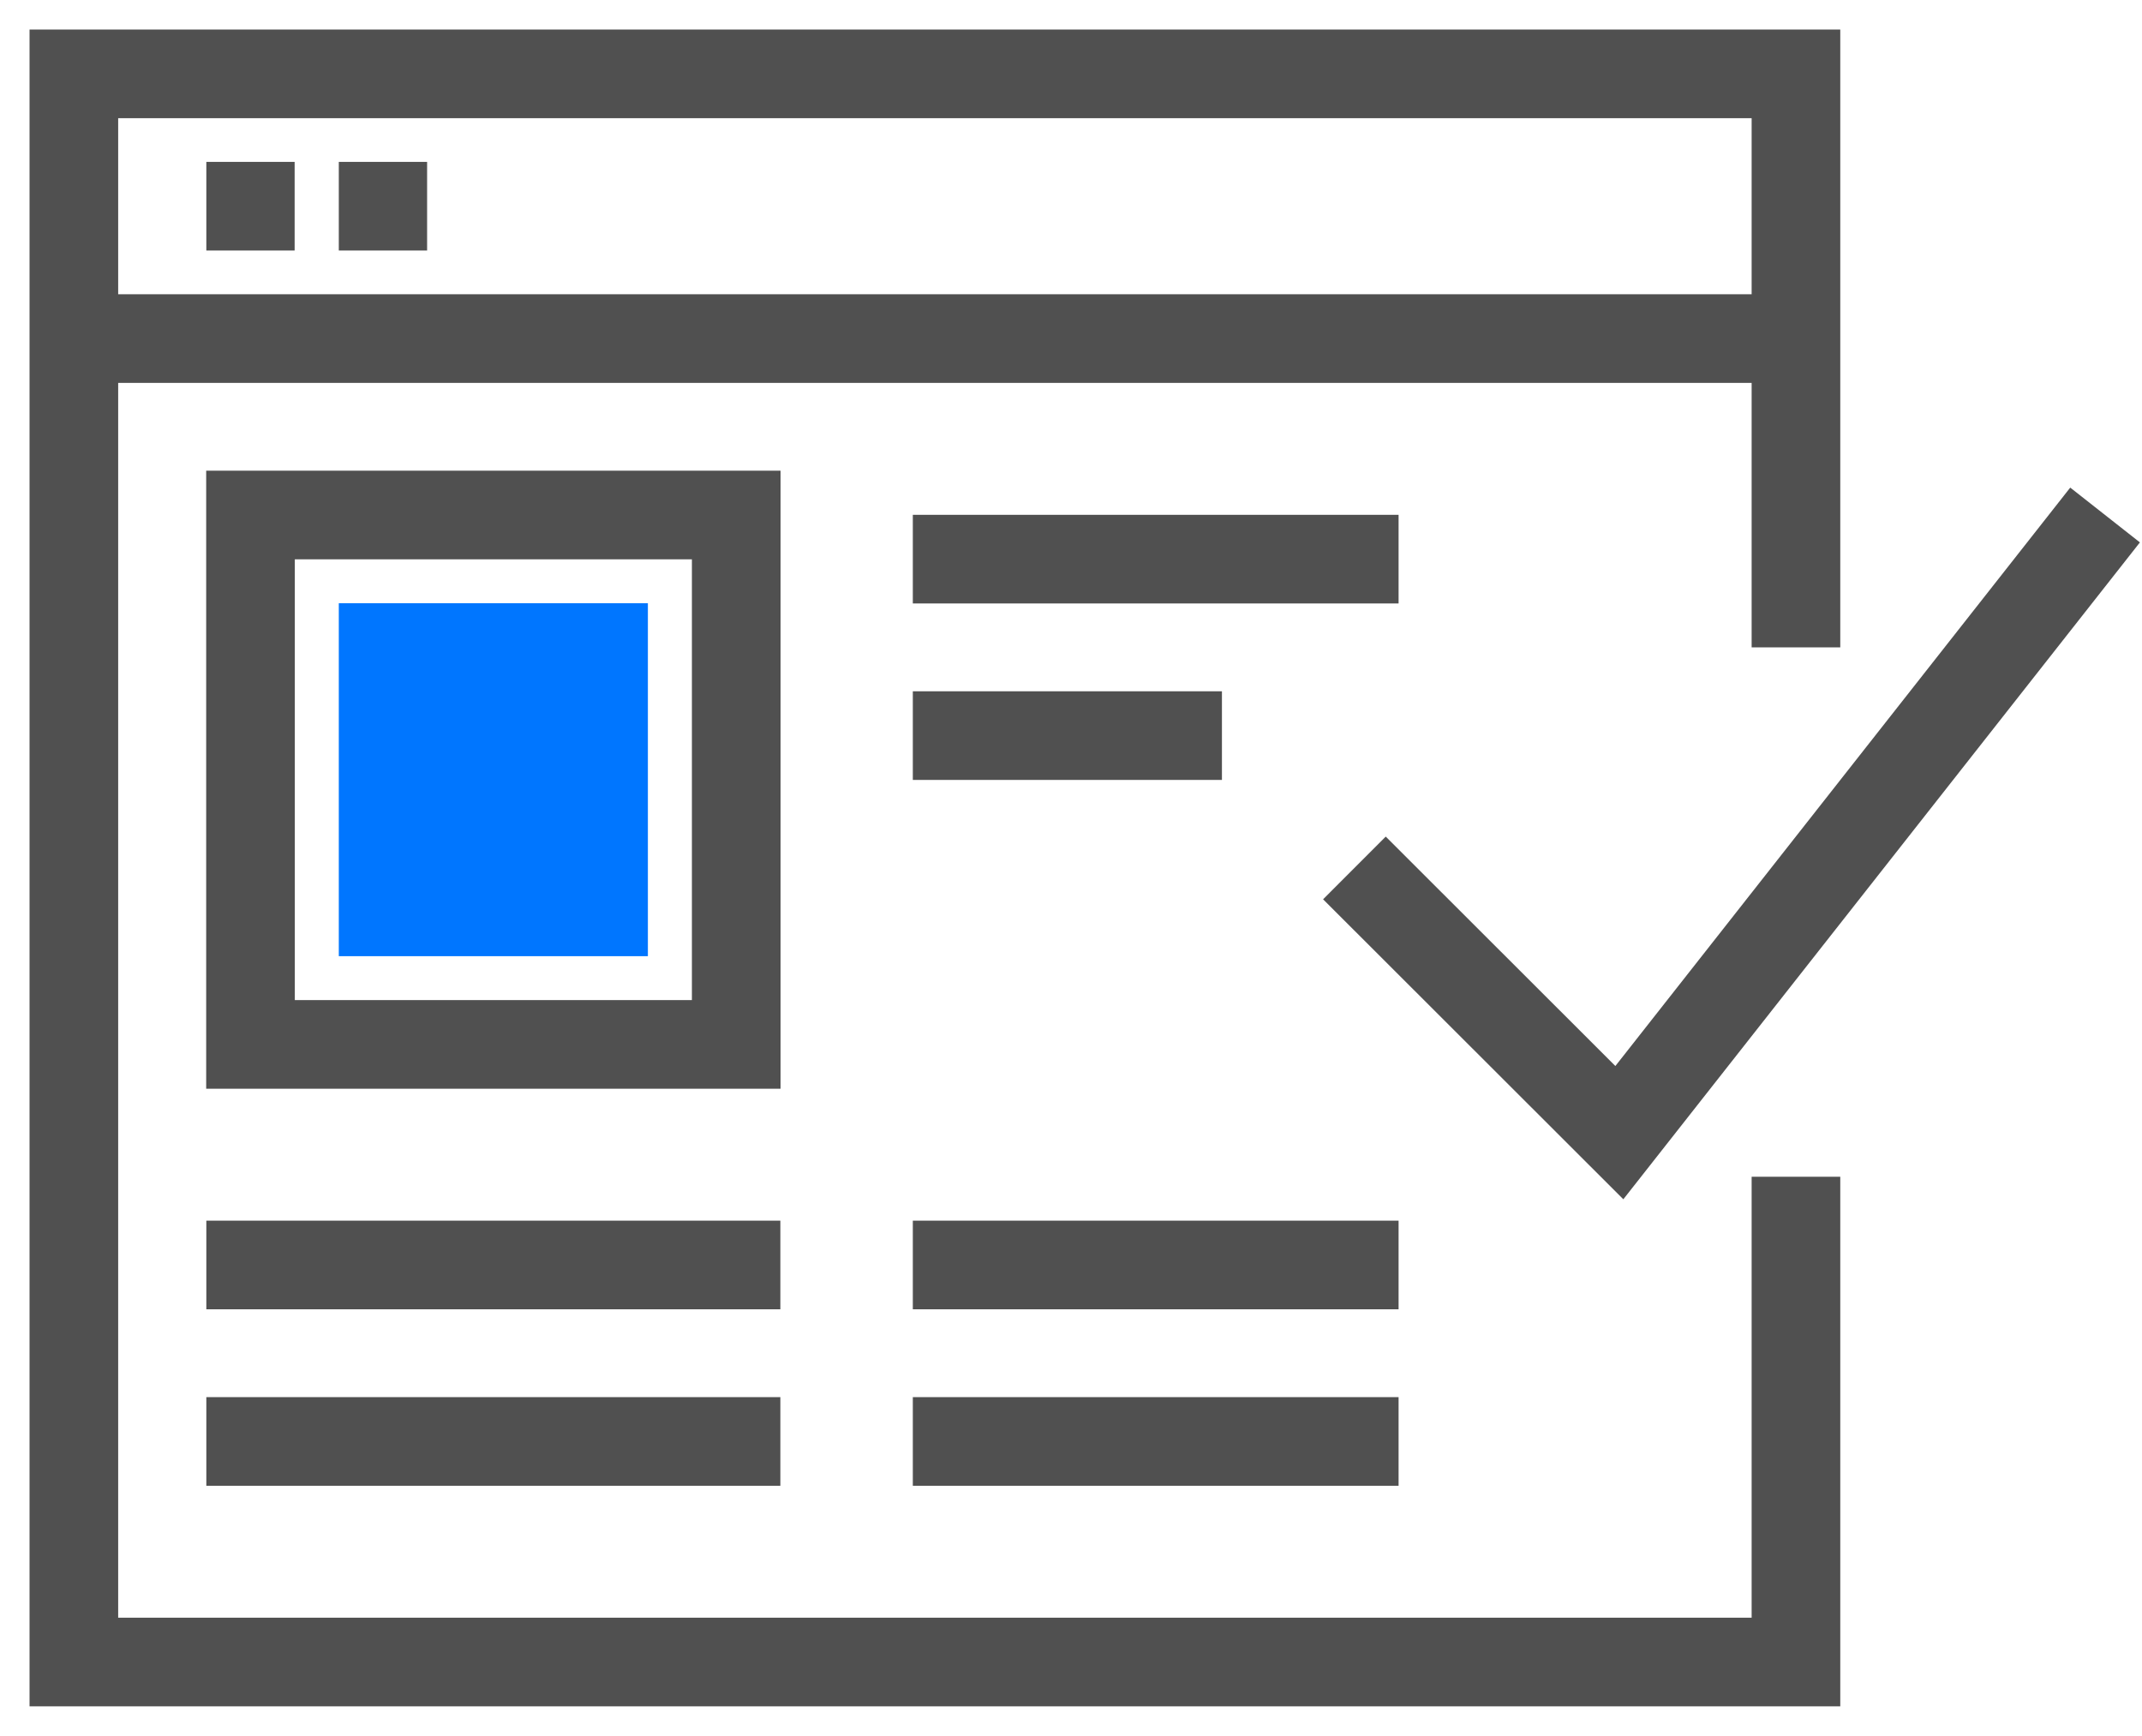 <?xml version="1.0" encoding="UTF-8"?>
<svg width="58px" height="47px" viewBox="0 0 58 47" version="1.1" xmlns="http://www.w3.org/2000/svg" xmlns:xlink="http://www.w3.org/1999/xlink">
    <!-- Generator: sketchtool 52.5 (67469) - http://www.bohemiancoding.com/sketch -->
    <title>CA06D375-60BF-4402-BADF-EF2C4F44C6C7</title>
    <desc>Created with sketchtool.</desc>
    <g id="Web" stroke="none" stroke-width="1" fill="none" fill-rule="evenodd">
        <g id="Syarah-Online-Main-Page---Dropdown" transform="translate(-1183, -2317)">
            <g id="Search_On_Web" transform="translate(1185, 2319)">
                <g id="Group-9" stroke="#505050" stroke-width="2.4">
                    <polyline id="Stroke-1" points="46.63 29.861 46.63 43 0 43 0 0 46.63 0 46.63 15.528"></polyline>
                    <path d="M0,7.167 L46.63,7.167" id="Stroke-3"></path>
                    <path d="M3.587,3.583 L5.978,3.583" id="Stroke-5"></path>
                    <path d="M7.174,3.583 L9.565,3.583" id="Stroke-7"></path>
                </g>
                <polygon id="Stroke-10" stroke="#505050" stroke-width="2.4" points="4.783 26.278 17.935 26.278 17.935 11.944 4.783 11.944"></polygon>
                <polygon id="Stroke-10" fill="#0076FF" points="7.174 23.889 15.543 23.889 15.543 14.333 7.174 14.333"></polygon>
                <path d="M3.587,32.25 L19.13,32.25" id="Stroke-11" stroke="#505050" stroke-width="2.4"></path>
                <path d="M3.587,37.028 L19.13,37.028" id="Stroke-12" stroke="#505050" stroke-width="2.4"></path>
                <path d="M22.717,37.028 L35.87,37.028" id="Stroke-13" stroke="#505050" stroke-width="2.4"></path>
                <path d="M22.717,32.25 L35.87,32.25" id="Stroke-14" stroke="#505050" stroke-width="2.4"></path>
                <path d="M22.717,13.139 L35.87,13.139" id="Stroke-15" stroke="#505050" stroke-width="2.4"></path>
                <path d="M22.717,17.917 L31.087,17.917" id="Stroke-16" stroke="#505050" stroke-width="2.4"></path>
                <polyline id="Stroke-17" stroke="#505050" stroke-width="2.4" points="34.674 21.5 41.848 28.667 55 11.944"></polyline>
            </g>
        </g>
    </g>
</svg>